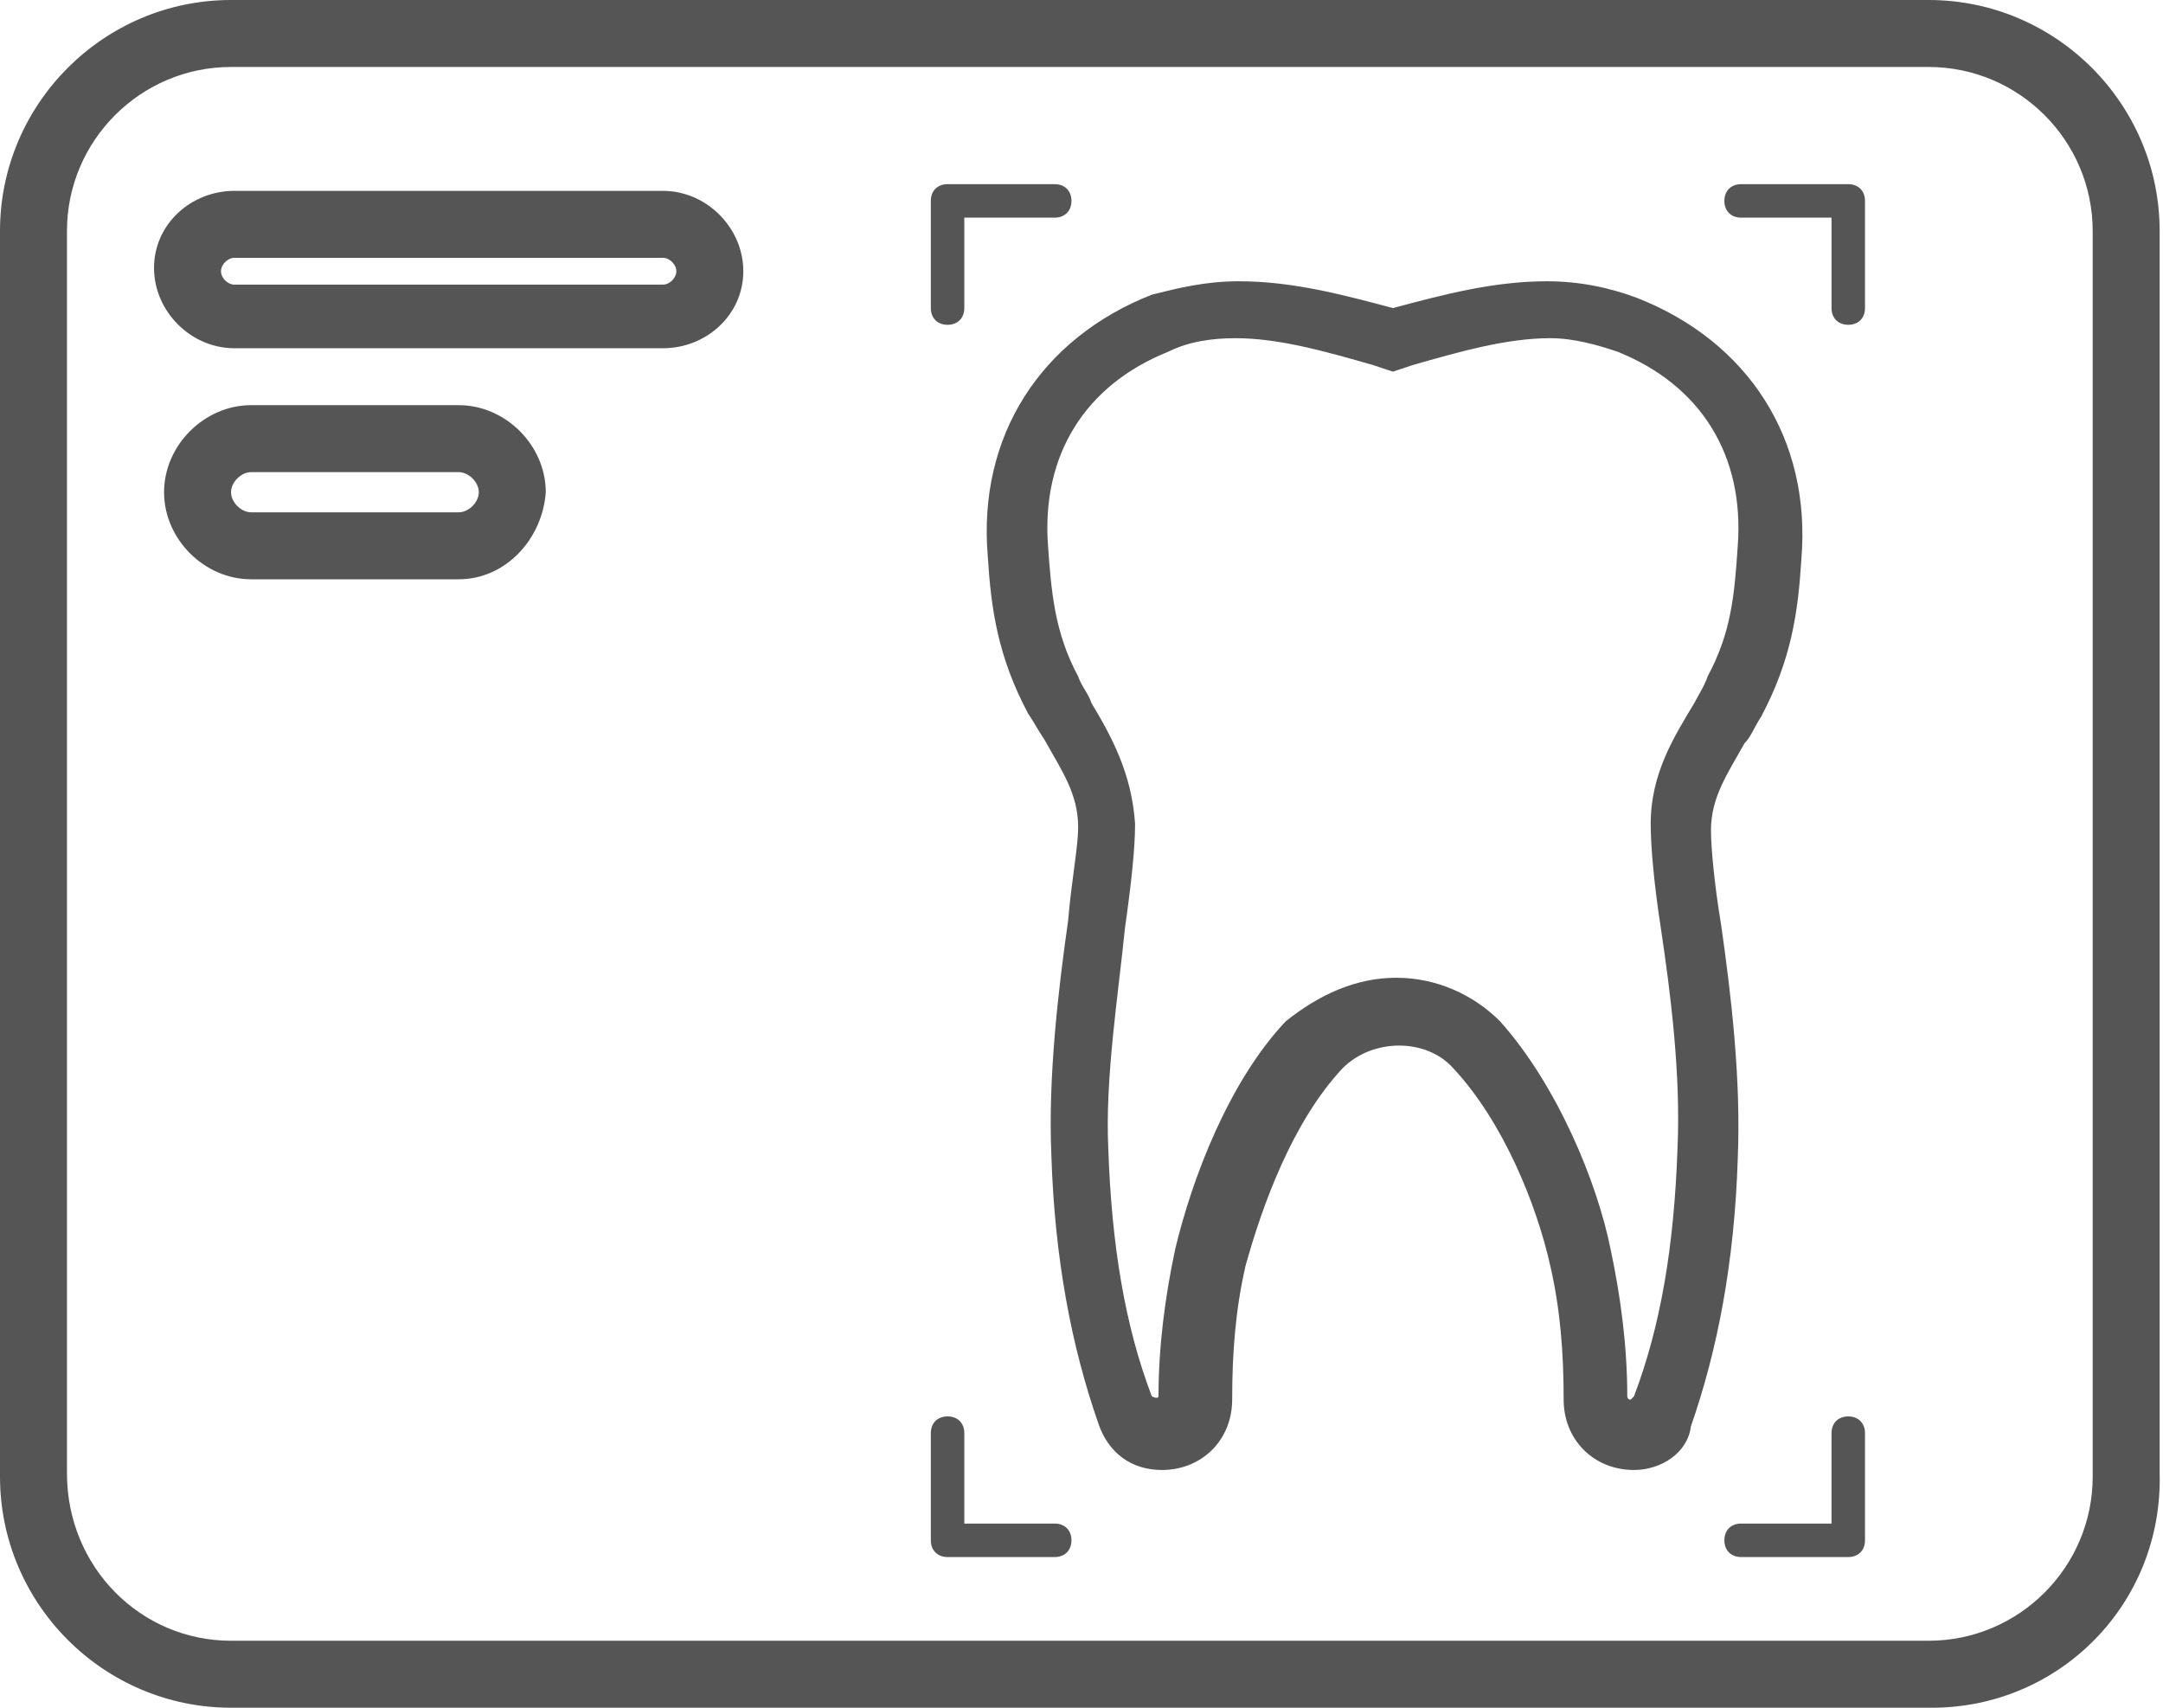 <?xml version="1.0" encoding="utf-8"?>
<!-- Generator: Adobe Illustrator 27.0.0, SVG Export Plug-In . SVG Version: 6.00 Build 0)  -->
<svg version="1.1" id="Layer_1" xmlns="http://www.w3.org/2000/svg" xmlns:xlink="http://www.w3.org/1999/xlink" x="0px" y="0px"
	 viewBox="0 0 64.6 51" style="enable-background:new 0 0 64.6 51;" xml:space="preserve">
<style type="text/css">
	.st0{fill:#555555;}
</style>
<g>
	<g>
		<g>
			<path class="st0" d="M57.7,51H6.9C3.1,51,0,47.9,0,44.1V6.9C0,3.1,3.1,0,6.9,0h50.7c3.8,0,6.9,3.1,6.9,6.9v37.1
				C64.6,47.9,61.5,51,57.7,51z M6.9,2C4.2,2,2,4.2,2,6.9v37.1C2,46.8,4.2,49,6.9,49h50.7c2.7,0,4.9-2.2,4.9-4.9V6.9
				c0-2.7-2.2-4.9-4.9-4.9H6.9z"/>
		</g>
	</g>
	<g>
		<g>
			<path class="st0" d="M19.8,10.4H7c-1.3,0-2.4-1.1-2.4-2.4S5.7,5.7,7,5.7h12.8c1.3,0,2.4,1.1,2.4,2.4S21.1,10.4,19.8,10.4z M7,7.7
				c-0.2,0-0.4,0.2-0.4,0.4c0,0.2,0.2,0.4,0.4,0.4h12.8c0.2,0,0.4-0.2,0.4-0.4c0-0.2-0.2-0.4-0.4-0.4H7z"/>
		</g>
	</g>
	<g>
		<g>
			<path class="st0" d="M13.7,17.3H7.5c-1.4,0-2.6-1.2-2.6-2.6c0-1.4,1.2-2.6,2.6-2.6h6.2c1.4,0,2.6,1.2,2.6,2.6
				C16.2,16.1,15.1,17.3,13.7,17.3z M7.5,14.1c-0.3,0-0.6,0.3-0.6,0.6s0.3,0.6,0.6,0.6h6.2c0.3,0,0.6-0.3,0.6-0.6s-0.3-0.6-0.6-0.6
				H7.5z"/>
		</g>
	</g>
	<g>
		<g>
			<g>
				<path class="st0" d="M48.8,43.9L48.8,43.9c-1.2,0-2.1-0.9-2.1-2.1c0-1.4-0.1-2.7-0.4-4c-0.4-1.8-1.4-4.3-2.9-5.9
					c-0.8-0.9-2.4-0.9-3.3,0c-1.5,1.6-2.4,4.1-2.9,5.9c-0.3,1.3-0.4,2.6-0.4,4c0,1.2-0.9,2.1-2.1,2.1c-0.9,0-1.6-0.5-1.9-1.4
					c-0.8-2.3-1.3-4.9-1.4-8c-0.1-2.3,0.2-4.9,0.5-7c0.1-1.2,0.3-2.2,0.3-2.8c0-1-0.5-1.7-1-2.6c-0.2-0.3-0.3-0.5-0.5-0.8
					c-0.9-1.7-1.1-3.1-1.2-4.7c-0.3-3.6,1.6-6.5,4.9-7.8C35.2,8.6,36,8.4,37,8.4c1.6,0,3.1,0.4,4.6,0.8l0,0l0,0
					c1.5-0.4,3-0.8,4.6-0.8c1,0,1.9,0.2,2.7,0.5c3.3,1.3,5.2,4.2,4.9,7.8c-0.1,1.6-0.3,3-1.2,4.7c-0.2,0.3-0.3,0.6-0.5,0.8
					c-0.5,0.9-1,1.6-1,2.6c0,0.5,0.1,1.6,0.3,2.8c0.3,2.1,0.6,4.6,0.5,7c-0.1,3.1-0.6,5.7-1.4,8C50.4,43.4,49.6,43.9,48.8,43.9z
					 M41.7,29.2c1.2,0,2.3,0.5,3.1,1.3c1.7,1.9,2.9,4.8,3.3,6.8c0.3,1.4,0.5,2.9,0.5,4.4c0,0,0,0.1,0.1,0.1c0,0,0,0,0.1-0.1
					c0.8-2.1,1.2-4.5,1.3-7.4c0.1-2.2-0.2-4.6-0.5-6.6c-0.2-1.3-0.3-2.4-0.3-3.1c0-1.5,0.7-2.6,1.3-3.6c0.1-0.2,0.3-0.5,0.4-0.8
					c0.7-1.3,0.8-2.4,0.9-3.9c0.2-2.7-1.1-4.8-3.6-5.8c-0.6-0.2-1.3-0.4-2-0.4c-1.3,0-2.7,0.4-4.1,0.8l-0.6,0.2l-0.6-0.2
					c-1.4-0.4-2.8-0.8-4.1-0.8c-0.7,0-1.4,0.1-2,0.4c-2.5,1-3.8,3.1-3.6,5.8c0.1,1.4,0.2,2.6,0.9,3.9c0.1,0.3,0.3,0.5,0.4,0.8
					c0.6,1,1.2,2.1,1.3,3.6c0,0.7-0.1,1.7-0.3,3.1c-0.2,2-0.6,4.5-0.5,6.6c0.1,2.9,0.5,5.3,1.3,7.4c0.2,0.1,0.2,0,0.2,0
					c0-1.5,0.2-3,0.5-4.4c0.5-2.1,1.6-5,3.3-6.8C39.4,29.7,40.5,29.2,41.7,29.2z"/>
			</g>
		</g>
	</g>
	<g>
		<g>
			<g>
				<path class="st0" d="M31.5,45.5h-2.7v-2.7c0-0.3-0.2-0.5-0.5-0.5c-0.3,0-0.5,0.2-0.5,0.5v3.2c0,0.3,0.2,0.5,0.5,0.5h3.2
					c0.3,0,0.5-0.2,0.5-0.5C32,45.7,31.8,45.5,31.5,45.5z"/>
			</g>
		</g>
		<g>
			<g>
				<path class="st0" d="M28.8,9.2V6.5h2.7C31.8,6.5,32,6.3,32,6s-0.2-0.5-0.5-0.5h-3.2c-0.3,0-0.5,0.2-0.5,0.5v3.2
					c0,0.3,0.2,0.5,0.5,0.5C28.6,9.7,28.8,9.5,28.8,9.2z"/>
			</g>
		</g>
		<g>
			<g>
				<path class="st0" d="M52,45.5h2.7v-2.7c0-0.3,0.2-0.5,0.5-0.5c0.3,0,0.5,0.2,0.5,0.5v3.2c0,0.3-0.2,0.5-0.5,0.5H52
					c-0.3,0-0.5-0.2-0.5-0.5C51.5,45.7,51.7,45.5,52,45.5z"/>
			</g>
		</g>
		<g>
			<g>
				<path class="st0" d="M54.7,9.2V6.5H52c-0.3,0-0.5-0.2-0.5-0.5s0.2-0.5,0.5-0.5h3.2c0.3,0,0.5,0.2,0.5,0.5v3.2
					c0,0.3-0.2,0.5-0.5,0.5C54.9,9.7,54.7,9.5,54.7,9.2z"/>
			</g>
		</g>
	</g>
</g>
</svg>
